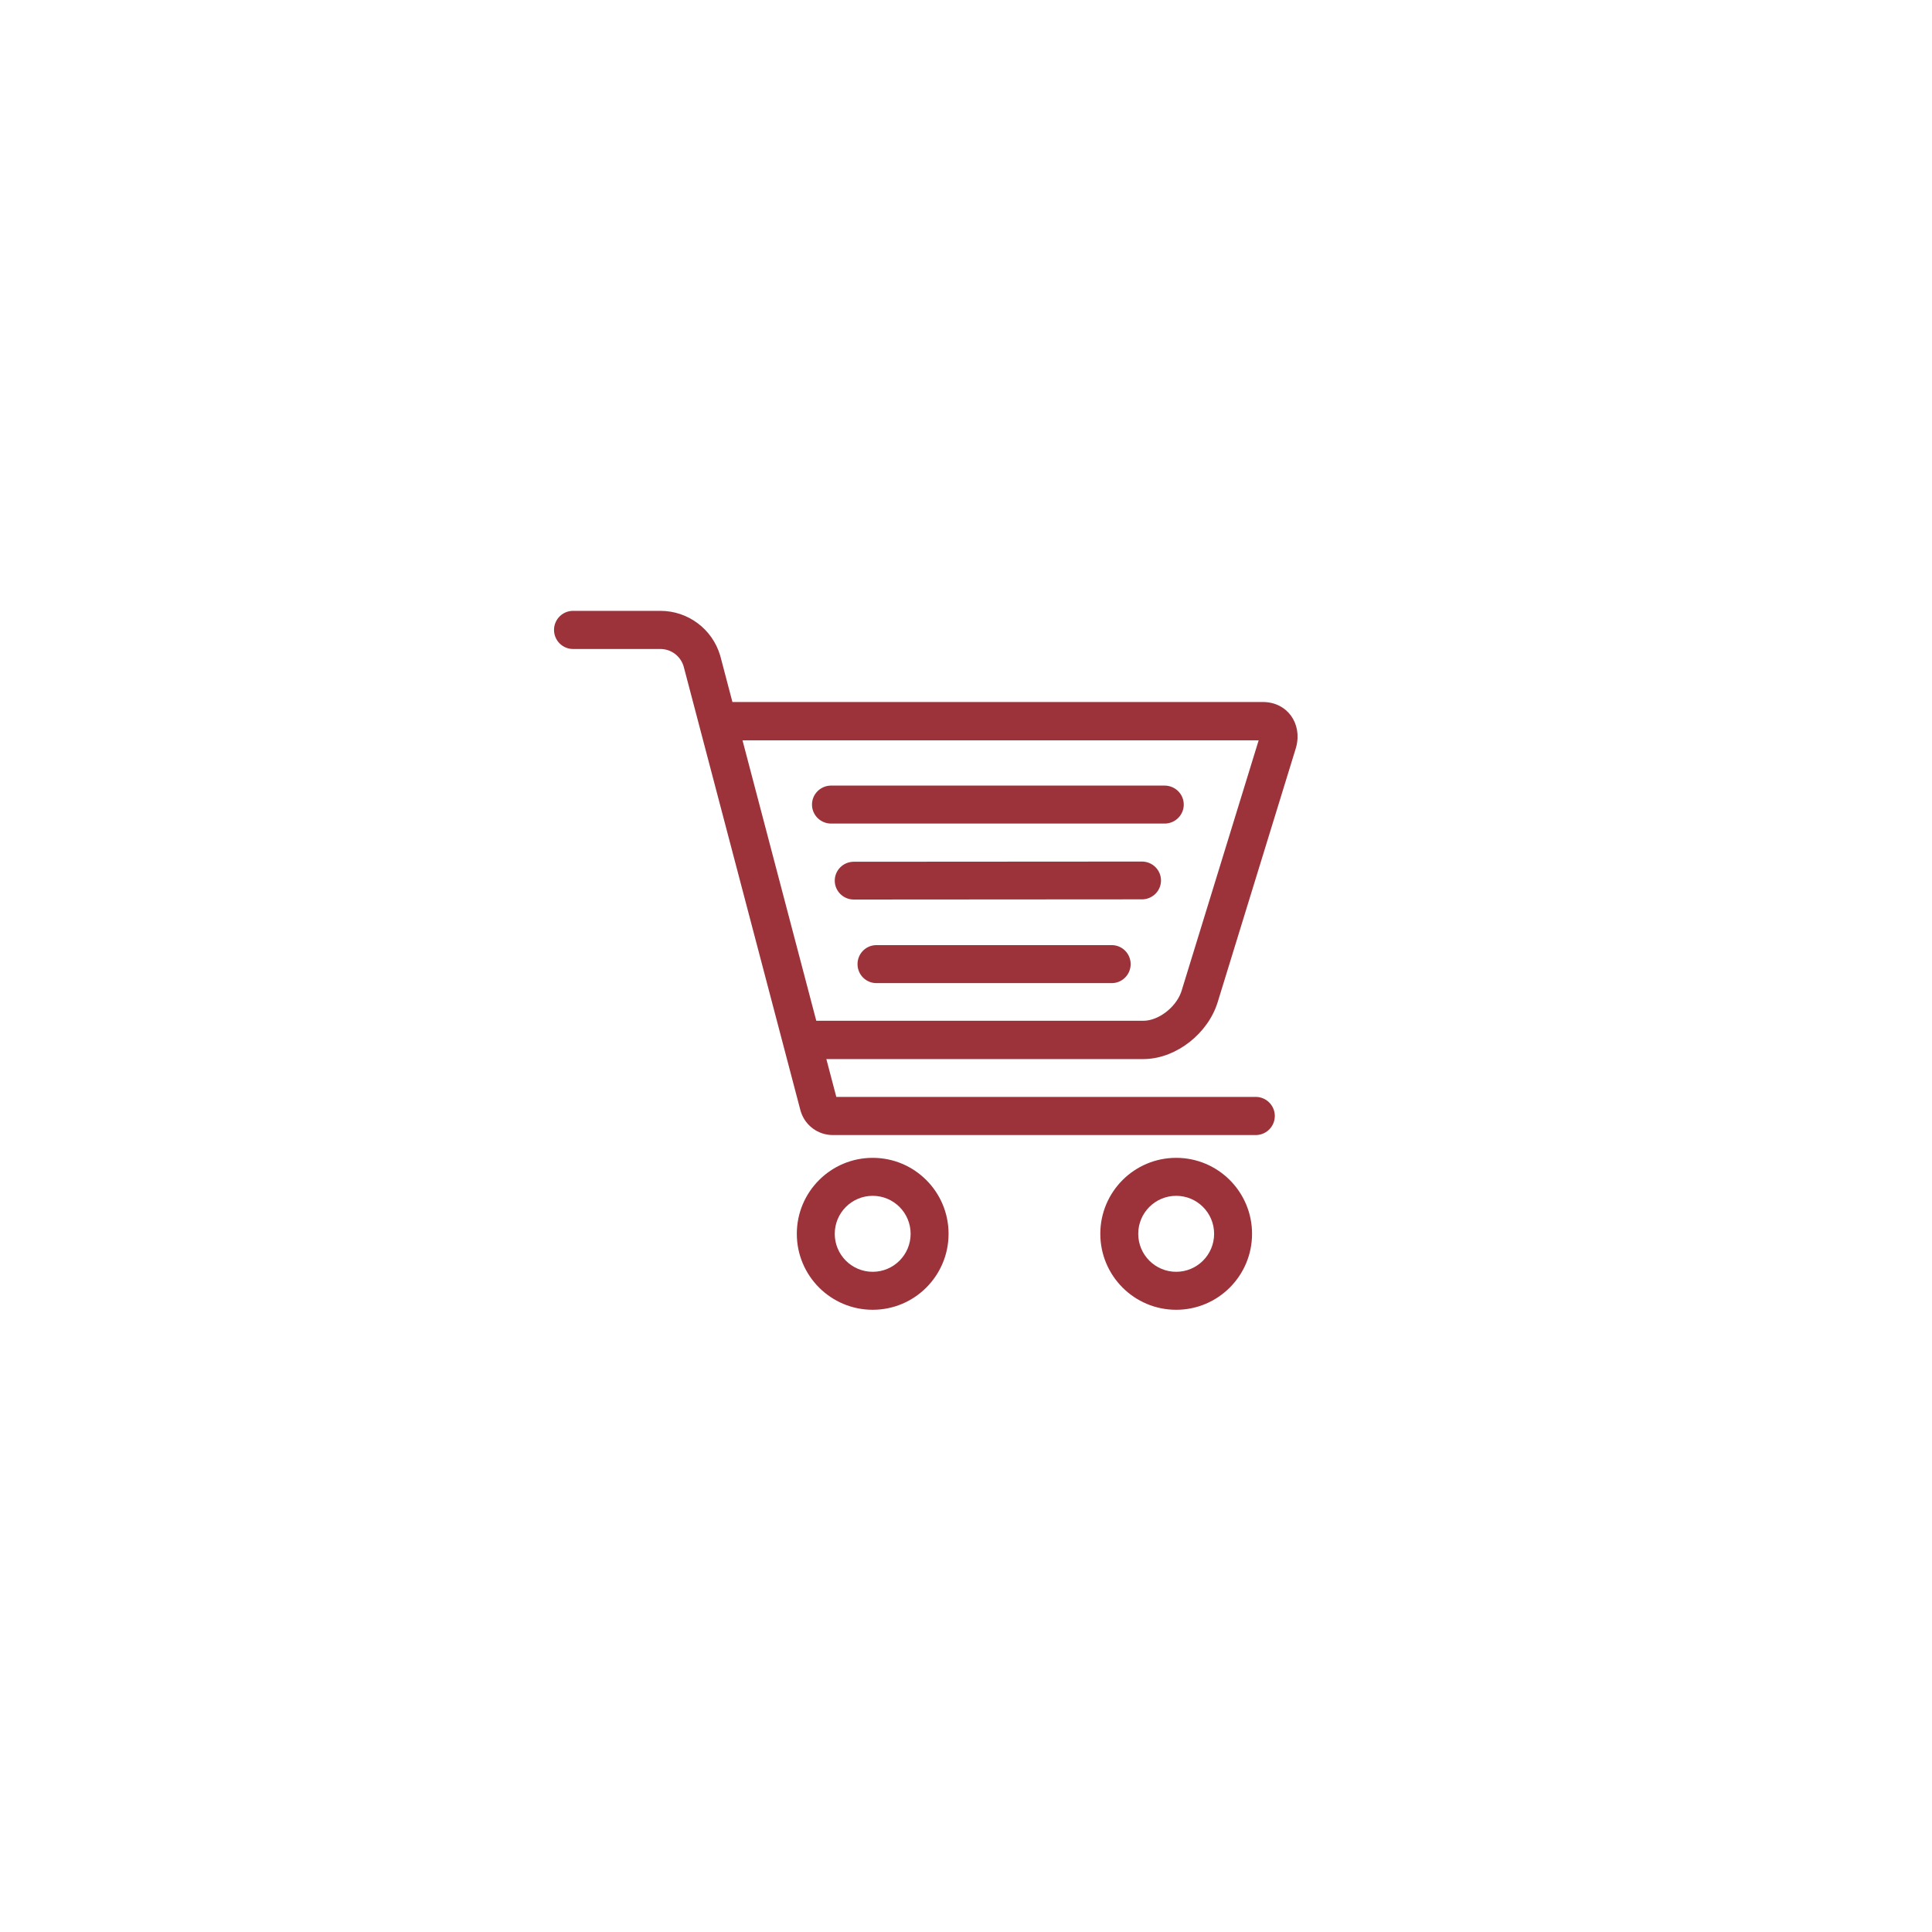<svg width="240" height="240" viewBox="0 0 240 240" fill="none" xmlns="http://www.w3.org/2000/svg">
<g filter="url(#filter0_d)">
<path fill-rule="evenodd" clip-rule="evenodd" d="M131.372 28.71L205.29 102.628C211.57 108.909 211.57 119.091 205.29 125.372L131.372 199.29C125.091 205.57 114.909 205.57 108.628 199.29L34.71 125.372C28.43 119.091 28.43 108.909 34.71 102.628L108.628 28.71C114.909 22.43 125.091 22.43 131.372 28.71Z" fill="white"/>
</g>
<path fill-rule="evenodd" clip-rule="evenodd" d="M82.04 75.882C85.472 75.882 88.482 78.142 89.457 81.415L89.524 81.657L90.984 87.207H156.883C159.909 87.207 161.795 89.889 161.012 92.804L160.957 92.994L151.264 124.492C150.071 128.369 146.19 131.43 142.288 131.558L142.034 131.563H102.653L103.889 136.26L155.994 136.261C157.249 136.261 158.276 137.239 158.356 138.475L158.361 138.63C158.361 139.887 157.385 140.915 156.15 140.995L155.994 141H103.446C101.625 141 100.024 139.815 99.481 138.092L99.425 137.898L84.946 82.864C84.613 81.6 83.507 80.702 82.217 80.626L82.04 80.621H71.191C69.883 80.621 68.823 79.561 68.823 78.252C68.823 76.996 69.8 75.968 71.035 75.887L71.191 75.882H82.04ZM101.401 126.804L92.236 91.965L156.355 91.965L146.782 123.076L146.715 123.275C146.017 125.192 143.869 126.804 142.034 126.804H101.401ZM98.984 153.268C98.984 148.056 103.204 143.831 108.409 143.831C113.614 143.831 117.834 148.056 117.834 153.268C117.834 158.481 113.614 162.706 108.409 162.706C103.204 162.706 98.984 158.481 98.984 153.268ZM113.121 153.269C113.121 150.662 111.012 148.55 108.409 148.55C105.806 148.55 103.696 150.662 103.696 153.269C103.696 155.875 105.806 157.987 108.409 157.987C111.012 157.987 113.121 155.875 113.121 153.269ZM146.109 143.831C140.904 143.831 136.684 148.056 136.684 153.268C136.684 158.481 140.904 162.706 146.109 162.706C151.314 162.706 155.534 158.481 155.534 153.268C155.534 148.056 151.314 143.831 146.109 143.831ZM146.109 148.55C148.712 148.55 150.822 150.662 150.822 153.269C150.822 155.875 148.712 157.987 146.109 157.987C143.506 157.987 141.396 155.875 141.396 153.269C141.396 150.662 143.506 148.55 146.109 148.55ZM147.051 99.948C147.051 98.644 145.986 97.588 144.671 97.588H103.249L103.093 97.593C101.851 97.673 100.869 98.697 100.869 99.948C100.869 101.251 101.935 102.307 103.249 102.307H144.671L144.827 102.302C146.069 102.222 147.051 101.198 147.051 99.948ZM141.857 107.026C143.163 107.025 144.223 108.075 144.224 109.371C144.225 110.616 143.249 111.635 142.015 111.715L141.86 111.72L106.064 111.744C104.757 111.745 103.697 110.695 103.696 109.398C103.695 108.154 104.671 107.135 105.905 107.055L106.061 107.049L141.857 107.026ZM140.454 119.766C140.454 118.463 139.405 117.407 138.111 117.407H108.867L108.713 117.412C107.491 117.492 106.524 118.515 106.524 119.766C106.524 121.069 107.573 122.125 108.867 122.125H138.111L138.265 122.12C139.487 122.04 140.454 121.017 140.454 119.766Z" fill="#9C333A"/>
<defs>
<filter id="filter0_d" x="0" y="0" width="240" height="240" filterUnits="userSpaceOnUse" color-interpolation-filters="sRGB">
<feFlood flood-opacity="0" result="BackgroundImageFix"/>
<feColorMatrix in="SourceAlpha" type="matrix" values="0 0 0 0 0 0 0 0 0 0 0 0 0 0 0 0 0 0 127 0"/>
<feOffset dy="6"/>
<feGaussianBlur stdDeviation="15"/>
<feColorMatrix type="matrix" values="0 0 0 0 0 0 0 0 0 0 0 0 0 0 0 0 0 0 0.12 0"/>
<feBlend mode="normal" in2="BackgroundImageFix" result="effect1_dropShadow"/>
<feBlend mode="normal" in="SourceGraphic" in2="effect1_dropShadow" result="shape"/>
</filter>
</defs>
</svg>
